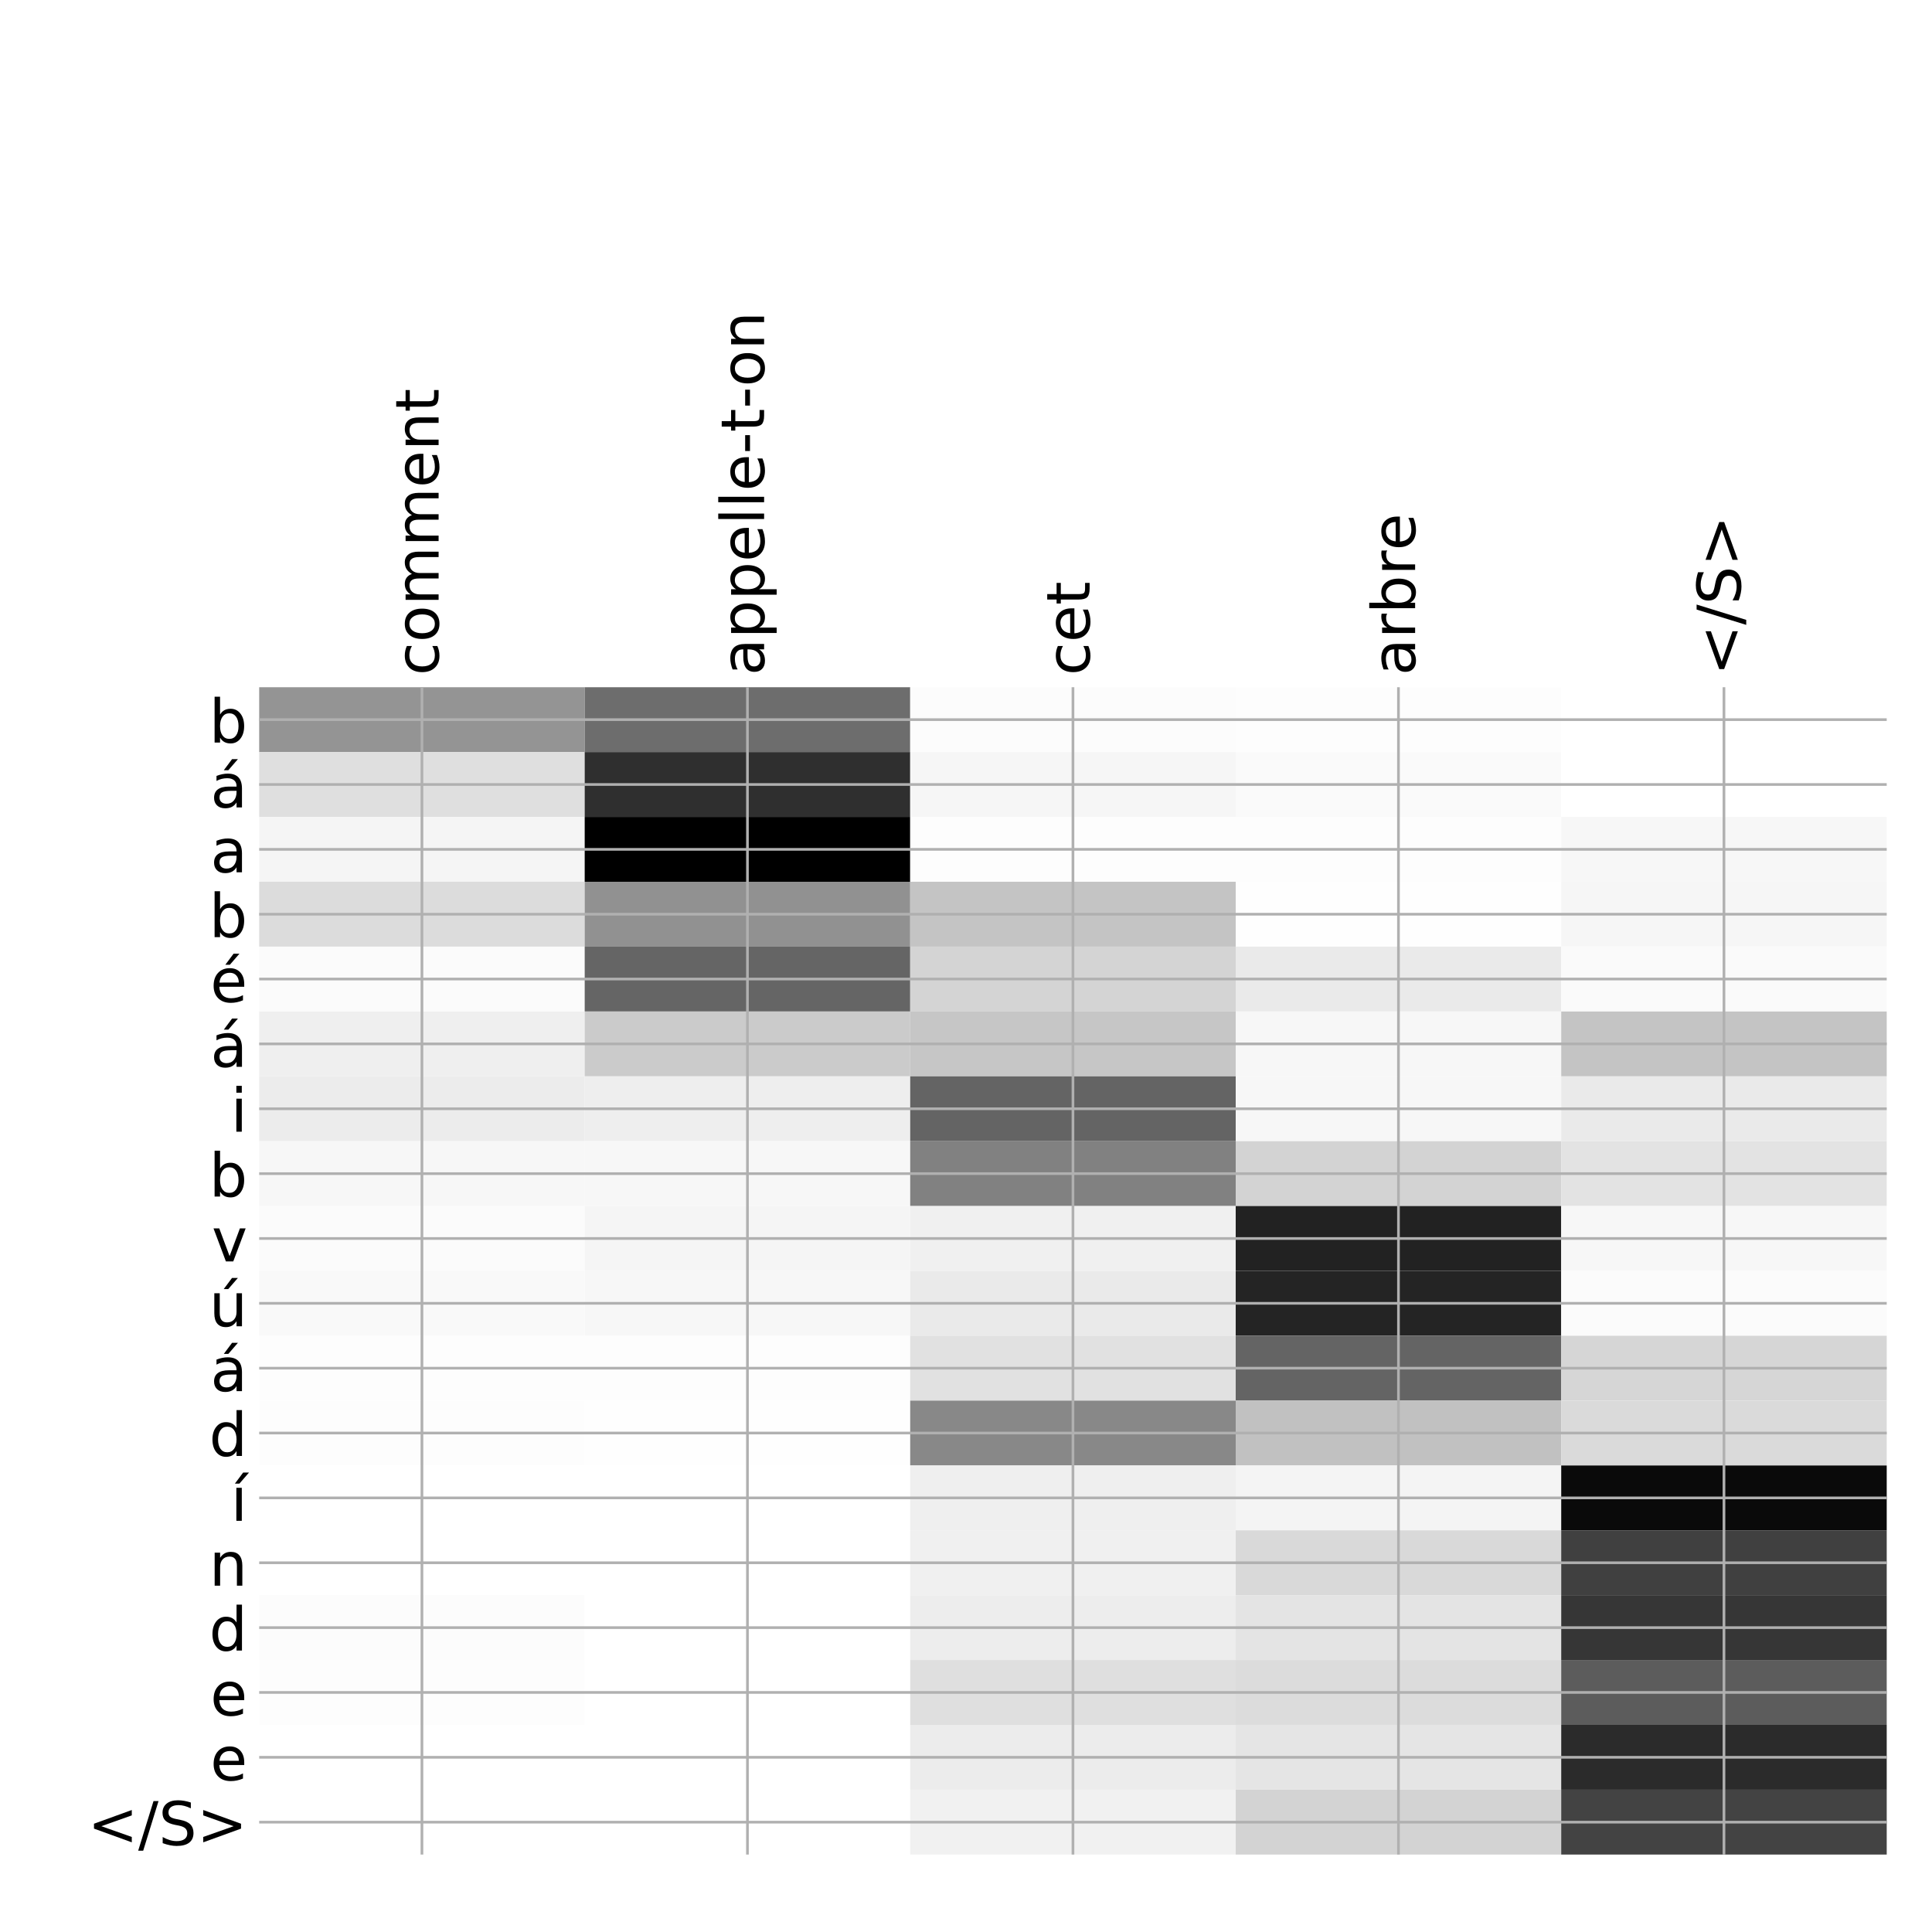 <?xml version="1.0" encoding="utf-8" standalone="no"?>
<!DOCTYPE svg PUBLIC "-//W3C//DTD SVG 1.1//EN"
  "http://www.w3.org/Graphics/SVG/1.1/DTD/svg11.dtd">
<!-- Created with matplotlib (http://matplotlib.org/) -->
<svg height="576pt" version="1.1" viewBox="0 0 576 576" width="576pt" xmlns="http://www.w3.org/2000/svg" xmlns:xlink="http://www.w3.org/1999/xlink">
 <defs>
  <style type="text/css">
*{stroke-linecap:butt;stroke-linejoin:round;}
  </style>
 </defs>
 <g id="figure_1">
  <g id="patch_1">
   <path d="M 0 576 
L 576 576 
L 576 0 
L 0 0 
z
" style="fill:#ffffff;"/>
  </g>
  <g id="axes_1">
   <g id="PolyCollection_1">
    <path clip-path="url(#p0d97790b8d)" d="M 77.275 204.883 
L 77.275 224.219 
L 174.32 224.219 
L 174.32 204.883 
L 77.275 204.883 
z
" style="fill:#949494;"/>
    <path clip-path="url(#p0d97790b8d)" d="M 174.32 204.883 
L 174.32 224.219 
L 271.365 224.219 
L 271.365 204.883 
L 174.32 204.883 
z
" style="fill:#6d6d6d;"/>
    <path clip-path="url(#p0d97790b8d)" d="M 271.365 204.883 
L 271.365 224.219 
L 368.41 224.219 
L 368.41 204.883 
L 271.365 204.883 
z
" style="fill:#fcfcfc;"/>
    <path clip-path="url(#p0d97790b8d)" d="M 368.41 204.883 
L 368.41 224.219 
L 465.455 224.219 
L 465.455 204.883 
L 368.41 204.883 
z
" style="fill:#fdfdfd;"/>
    <path clip-path="url(#p0d97790b8d)" d="M 465.455 204.883 
L 465.455 224.219 
L 562.5 224.219 
L 562.5 204.883 
L 465.455 204.883 
z
" style="fill:#ffffff;"/>
    <path clip-path="url(#p0d97790b8d)" d="M 77.275 224.219 
L 77.275 243.554 
L 174.32 243.554 
L 174.32 224.219 
L 77.275 224.219 
z
" style="fill:#dfdfdf;"/>
    <path clip-path="url(#p0d97790b8d)" d="M 174.32 224.219 
L 174.32 243.554 
L 271.365 243.554 
L 271.365 224.219 
L 174.32 224.219 
z
" style="fill:#2f2f2f;"/>
    <path clip-path="url(#p0d97790b8d)" d="M 271.365 224.219 
L 271.365 243.554 
L 368.41 243.554 
L 368.41 224.219 
L 271.365 224.219 
z
" style="fill:#f6f6f6;"/>
    <path clip-path="url(#p0d97790b8d)" d="M 368.41 224.219 
L 368.41 243.554 
L 465.455 243.554 
L 465.455 224.219 
L 368.41 224.219 
z
" style="fill:#fafafa;"/>
    <path clip-path="url(#p0d97790b8d)" d="M 465.455 224.219 
L 465.455 243.554 
L 562.5 243.554 
L 562.5 224.219 
L 465.455 224.219 
z
" style="fill:#ffffff;"/>
    <path clip-path="url(#p0d97790b8d)" d="M 77.275 243.554 
L 77.275 262.889 
L 174.32 262.889 
L 174.32 243.554 
L 77.275 243.554 
z
" style="fill:#f5f5f5;"/>
    <path clip-path="url(#p0d97790b8d)" d="M 174.32 243.554 
L 174.32 262.889 
L 271.365 262.889 
L 271.365 243.554 
L 174.32 243.554 
z
"/>
    <path clip-path="url(#p0d97790b8d)" d="M 271.365 243.554 
L 271.365 262.889 
L 368.41 262.889 
L 368.41 243.554 
L 271.365 243.554 
z
" style="fill:#fdfdfd;"/>
    <path clip-path="url(#p0d97790b8d)" d="M 368.41 243.554 
L 368.41 262.889 
L 465.455 262.889 
L 465.455 243.554 
L 368.41 243.554 
z
" style="fill:#fdfdfd;"/>
    <path clip-path="url(#p0d97790b8d)" d="M 465.455 243.554 
L 465.455 262.889 
L 562.5 262.889 
L 562.5 243.554 
L 465.455 243.554 
z
" style="fill:#f7f7f7;"/>
    <path clip-path="url(#p0d97790b8d)" d="M 77.275 262.889 
L 77.275 282.225 
L 174.32 282.225 
L 174.32 262.889 
L 77.275 262.889 
z
" style="fill:#dcdcdc;"/>
    <path clip-path="url(#p0d97790b8d)" d="M 174.32 262.889 
L 174.32 282.225 
L 271.365 282.225 
L 271.365 262.889 
L 174.32 262.889 
z
" style="fill:#919191;"/>
    <path clip-path="url(#p0d97790b8d)" d="M 271.365 262.889 
L 271.365 282.225 
L 368.41 282.225 
L 368.41 262.889 
L 271.365 262.889 
z
" style="fill:#c4c4c4;"/>
    <path clip-path="url(#p0d97790b8d)" d="M 368.41 262.889 
L 368.41 282.225 
L 465.455 282.225 
L 465.455 262.889 
L 368.41 262.889 
z
" style="fill:#fefefe;"/>
    <path clip-path="url(#p0d97790b8d)" d="M 465.455 262.889 
L 465.455 282.225 
L 562.5 282.225 
L 562.5 262.889 
L 465.455 262.889 
z
" style="fill:#f6f6f6;"/>
    <path clip-path="url(#p0d97790b8d)" d="M 77.275 282.225 
L 77.275 301.56 
L 174.32 301.56 
L 174.32 282.225 
L 77.275 282.225 
z
" style="fill:#fbfbfb;"/>
    <path clip-path="url(#p0d97790b8d)" d="M 174.32 282.225 
L 174.32 301.56 
L 271.365 301.56 
L 271.365 282.225 
L 174.32 282.225 
z
" style="fill:#656565;"/>
    <path clip-path="url(#p0d97790b8d)" d="M 271.365 282.225 
L 271.365 301.56 
L 368.41 301.56 
L 368.41 282.225 
L 271.365 282.225 
z
" style="fill:#d4d4d4;"/>
    <path clip-path="url(#p0d97790b8d)" d="M 368.41 282.225 
L 368.41 301.56 
L 465.455 301.56 
L 465.455 282.225 
L 368.41 282.225 
z
" style="fill:#eaeaea;"/>
    <path clip-path="url(#p0d97790b8d)" d="M 465.455 282.225 
L 465.455 301.56 
L 562.5 301.56 
L 562.5 282.225 
L 465.455 282.225 
z
" style="fill:#fafafa;"/>
    <path clip-path="url(#p0d97790b8d)" d="M 77.275 301.56 
L 77.275 320.896 
L 174.32 320.896 
L 174.32 301.56 
L 77.275 301.56 
z
" style="fill:#efefef;"/>
    <path clip-path="url(#p0d97790b8d)" d="M 174.32 301.56 
L 174.32 320.896 
L 271.365 320.896 
L 271.365 301.56 
L 174.32 301.56 
z
" style="fill:#cbcbcb;"/>
    <path clip-path="url(#p0d97790b8d)" d="M 271.365 301.56 
L 271.365 320.896 
L 368.41 320.896 
L 368.41 301.56 
L 271.365 301.56 
z
" style="fill:#c6c6c6;"/>
    <path clip-path="url(#p0d97790b8d)" d="M 368.41 301.56 
L 368.41 320.896 
L 465.455 320.896 
L 465.455 301.56 
L 368.41 301.56 
z
" style="fill:#f7f7f7;"/>
    <path clip-path="url(#p0d97790b8d)" d="M 465.455 301.56 
L 465.455 320.896 
L 562.5 320.896 
L 562.5 301.56 
L 465.455 301.56 
z
" style="fill:#c4c4c4;"/>
    <path clip-path="url(#p0d97790b8d)" d="M 77.275 320.896 
L 77.275 340.231 
L 174.32 340.231 
L 174.32 320.896 
L 77.275 320.896 
z
" style="fill:#ececec;"/>
    <path clip-path="url(#p0d97790b8d)" d="M 174.32 320.896 
L 174.32 340.231 
L 271.365 340.231 
L 271.365 320.896 
L 174.32 320.896 
z
" style="fill:#eeeeee;"/>
    <path clip-path="url(#p0d97790b8d)" d="M 271.365 320.896 
L 271.365 340.231 
L 368.41 340.231 
L 368.41 320.896 
L 271.365 320.896 
z
" style="fill:#646464;"/>
    <path clip-path="url(#p0d97790b8d)" d="M 368.41 320.896 
L 368.41 340.231 
L 465.455 340.231 
L 465.455 320.896 
L 368.41 320.896 
z
" style="fill:#f7f7f7;"/>
    <path clip-path="url(#p0d97790b8d)" d="M 465.455 320.896 
L 465.455 340.231 
L 562.5 340.231 
L 562.5 320.896 
L 465.455 320.896 
z
" style="fill:#eaeaea;"/>
    <path clip-path="url(#p0d97790b8d)" d="M 77.275 340.231 
L 77.275 359.566 
L 174.32 359.566 
L 174.32 340.231 
L 77.275 340.231 
z
" style="fill:#f7f7f7;"/>
    <path clip-path="url(#p0d97790b8d)" d="M 174.32 340.231 
L 174.32 359.566 
L 271.365 359.566 
L 271.365 340.231 
L 174.32 340.231 
z
" style="fill:#f7f7f7;"/>
    <path clip-path="url(#p0d97790b8d)" d="M 271.365 340.231 
L 271.365 359.566 
L 368.41 359.566 
L 368.41 340.231 
L 271.365 340.231 
z
" style="fill:#818181;"/>
    <path clip-path="url(#p0d97790b8d)" d="M 368.41 340.231 
L 368.41 359.566 
L 465.455 359.566 
L 465.455 340.231 
L 368.41 340.231 
z
" style="fill:#d3d3d3;"/>
    <path clip-path="url(#p0d97790b8d)" d="M 465.455 340.231 
L 465.455 359.566 
L 562.5 359.566 
L 562.5 340.231 
L 465.455 340.231 
z
" style="fill:#e3e3e3;"/>
    <path clip-path="url(#p0d97790b8d)" d="M 77.275 359.566 
L 77.275 378.902 
L 174.32 378.902 
L 174.32 359.566 
L 77.275 359.566 
z
" style="fill:#fbfbfb;"/>
    <path clip-path="url(#p0d97790b8d)" d="M 174.32 359.566 
L 174.32 378.902 
L 271.365 378.902 
L 271.365 359.566 
L 174.32 359.566 
z
" style="fill:#f5f5f5;"/>
    <path clip-path="url(#p0d97790b8d)" d="M 271.365 359.566 
L 271.365 378.902 
L 368.41 378.902 
L 368.41 359.566 
L 271.365 359.566 
z
" style="fill:#f0f0f0;"/>
    <path clip-path="url(#p0d97790b8d)" d="M 368.41 359.566 
L 368.41 378.902 
L 465.455 378.902 
L 465.455 359.566 
L 368.41 359.566 
z
" style="fill:#222222;"/>
    <path clip-path="url(#p0d97790b8d)" d="M 465.455 359.566 
L 465.455 378.902 
L 562.5 378.902 
L 562.5 359.566 
L 465.455 359.566 
z
" style="fill:#f7f7f7;"/>
    <path clip-path="url(#p0d97790b8d)" d="M 77.275 378.902 
L 77.275 398.237 
L 174.32 398.237 
L 174.32 378.902 
L 77.275 378.902 
z
" style="fill:#f9f9f9;"/>
    <path clip-path="url(#p0d97790b8d)" d="M 174.32 378.902 
L 174.32 398.237 
L 271.365 398.237 
L 271.365 378.902 
L 174.32 378.902 
z
" style="fill:#f7f7f7;"/>
    <path clip-path="url(#p0d97790b8d)" d="M 271.365 378.902 
L 271.365 398.237 
L 368.41 398.237 
L 368.41 378.902 
L 271.365 378.902 
z
" style="fill:#eaeaea;"/>
    <path clip-path="url(#p0d97790b8d)" d="M 368.41 378.902 
L 368.41 398.237 
L 465.455 398.237 
L 465.455 378.902 
L 368.41 378.902 
z
" style="fill:#242424;"/>
    <path clip-path="url(#p0d97790b8d)" d="M 465.455 378.902 
L 465.455 398.237 
L 562.5 398.237 
L 562.5 378.902 
L 465.455 378.902 
z
" style="fill:#fbfbfb;"/>
    <path clip-path="url(#p0d97790b8d)" d="M 77.275 398.237 
L 77.275 417.572 
L 174.32 417.572 
L 174.32 398.237 
L 77.275 398.237 
z
" style="fill:#fdfdfd;"/>
    <path clip-path="url(#p0d97790b8d)" d="M 174.32 398.237 
L 174.32 417.572 
L 271.365 417.572 
L 271.365 398.237 
L 174.32 398.237 
z
" style="fill:#fdfdfd;"/>
    <path clip-path="url(#p0d97790b8d)" d="M 271.365 398.237 
L 271.365 417.572 
L 368.41 417.572 
L 368.41 398.237 
L 271.365 398.237 
z
" style="fill:#e1e1e1;"/>
    <path clip-path="url(#p0d97790b8d)" d="M 368.41 398.237 
L 368.41 417.572 
L 465.455 417.572 
L 465.455 398.237 
L 368.41 398.237 
z
" style="fill:#646464;"/>
    <path clip-path="url(#p0d97790b8d)" d="M 465.455 398.237 
L 465.455 417.572 
L 562.5 417.572 
L 562.5 398.237 
L 465.455 398.237 
z
" style="fill:#d6d6d6;"/>
    <path clip-path="url(#p0d97790b8d)" d="M 77.275 417.572 
L 77.275 436.908 
L 174.32 436.908 
L 174.32 417.572 
L 77.275 417.572 
z
" style="fill:#fdfdfd;"/>
    <path clip-path="url(#p0d97790b8d)" d="M 174.32 417.572 
L 174.32 436.908 
L 271.365 436.908 
L 271.365 417.572 
L 174.32 417.572 
z
" style="fill:#fefefe;"/>
    <path clip-path="url(#p0d97790b8d)" d="M 271.365 417.572 
L 271.365 436.908 
L 368.41 436.908 
L 368.41 417.572 
L 271.365 417.572 
z
" style="fill:#888888;"/>
    <path clip-path="url(#p0d97790b8d)" d="M 368.41 417.572 
L 368.41 436.908 
L 465.455 436.908 
L 465.455 417.572 
L 368.41 417.572 
z
" style="fill:#c1c1c1;"/>
    <path clip-path="url(#p0d97790b8d)" d="M 465.455 417.572 
L 465.455 436.908 
L 562.5 436.908 
L 562.5 417.572 
L 465.455 417.572 
z
" style="fill:#dadada;"/>
    <path clip-path="url(#p0d97790b8d)" d="M 77.275 436.908 
L 77.275 456.243 
L 174.32 456.243 
L 174.32 436.908 
L 77.275 436.908 
z
" style="fill:#ffffff;"/>
    <path clip-path="url(#p0d97790b8d)" d="M 174.32 436.908 
L 174.32 456.243 
L 271.365 456.243 
L 271.365 436.908 
L 174.32 436.908 
z
" style="fill:#ffffff;"/>
    <path clip-path="url(#p0d97790b8d)" d="M 271.365 436.908 
L 271.365 456.243 
L 368.41 456.243 
L 368.41 436.908 
L 271.365 436.908 
z
" style="fill:#efefef;"/>
    <path clip-path="url(#p0d97790b8d)" d="M 368.41 436.908 
L 368.41 456.243 
L 465.455 456.243 
L 465.455 436.908 
L 368.41 436.908 
z
" style="fill:#f4f4f4;"/>
    <path clip-path="url(#p0d97790b8d)" d="M 465.455 436.908 
L 465.455 456.243 
L 562.5 456.243 
L 562.5 436.908 
L 465.455 436.908 
z
" style="fill:#0a0a0a;"/>
    <path clip-path="url(#p0d97790b8d)" d="M 77.275 456.243 
L 77.275 475.579 
L 174.32 475.579 
L 174.32 456.243 
L 77.275 456.243 
z
" style="fill:#ffffff;"/>
    <path clip-path="url(#p0d97790b8d)" d="M 174.32 456.243 
L 174.32 475.579 
L 271.365 475.579 
L 271.365 456.243 
L 174.32 456.243 
z
" style="fill:#ffffff;"/>
    <path clip-path="url(#p0d97790b8d)" d="M 271.365 456.243 
L 271.365 475.579 
L 368.41 475.579 
L 368.41 456.243 
L 271.365 456.243 
z
" style="fill:#f0f0f0;"/>
    <path clip-path="url(#p0d97790b8d)" d="M 368.41 456.243 
L 368.41 475.579 
L 465.455 475.579 
L 465.455 456.243 
L 368.41 456.243 
z
" style="fill:#d9d9d9;"/>
    <path clip-path="url(#p0d97790b8d)" d="M 465.455 456.243 
L 465.455 475.579 
L 562.5 475.579 
L 562.5 456.243 
L 465.455 456.243 
z
" style="fill:#404040;"/>
    <path clip-path="url(#p0d97790b8d)" d="M 77.275 475.579 
L 77.275 494.914 
L 174.32 494.914 
L 174.32 475.579 
L 77.275 475.579 
z
" style="fill:#fcfcfc;"/>
    <path clip-path="url(#p0d97790b8d)" d="M 174.32 475.579 
L 174.32 494.914 
L 271.365 494.914 
L 271.365 475.579 
L 174.32 475.579 
z
" style="fill:#ffffff;"/>
    <path clip-path="url(#p0d97790b8d)" d="M 271.365 475.579 
L 271.365 494.914 
L 368.41 494.914 
L 368.41 475.579 
L 271.365 475.579 
z
" style="fill:#ededed;"/>
    <path clip-path="url(#p0d97790b8d)" d="M 368.41 475.579 
L 368.41 494.914 
L 465.455 494.914 
L 465.455 475.579 
L 368.41 475.579 
z
" style="fill:#e4e4e4;"/>
    <path clip-path="url(#p0d97790b8d)" d="M 465.455 475.579 
L 465.455 494.914 
L 562.5 494.914 
L 562.5 475.579 
L 465.455 475.579 
z
" style="fill:#363636;"/>
    <path clip-path="url(#p0d97790b8d)" d="M 77.275 494.914 
L 77.275 514.249 
L 174.32 514.249 
L 174.32 494.914 
L 77.275 494.914 
z
" style="fill:#fdfdfd;"/>
    <path clip-path="url(#p0d97790b8d)" d="M 174.32 494.914 
L 174.32 514.249 
L 271.365 514.249 
L 271.365 494.914 
L 174.32 494.914 
z
" style="fill:#ffffff;"/>
    <path clip-path="url(#p0d97790b8d)" d="M 271.365 494.914 
L 271.365 514.249 
L 368.41 514.249 
L 368.41 494.914 
L 271.365 494.914 
z
" style="fill:#dfdfdf;"/>
    <path clip-path="url(#p0d97790b8d)" d="M 368.41 494.914 
L 368.41 514.249 
L 465.455 514.249 
L 465.455 494.914 
L 368.41 494.914 
z
" style="fill:#dcdcdc;"/>
    <path clip-path="url(#p0d97790b8d)" d="M 465.455 494.914 
L 465.455 514.249 
L 562.5 514.249 
L 562.5 494.914 
L 465.455 494.914 
z
" style="fill:#5c5c5c;"/>
    <path clip-path="url(#p0d97790b8d)" d="M 77.275 514.249 
L 77.275 533.585 
L 174.32 533.585 
L 174.32 514.249 
L 77.275 514.249 
z
" style="fill:#ffffff;"/>
    <path clip-path="url(#p0d97790b8d)" d="M 174.32 514.249 
L 174.32 533.585 
L 271.365 533.585 
L 271.365 514.249 
L 174.32 514.249 
z
" style="fill:#ffffff;"/>
    <path clip-path="url(#p0d97790b8d)" d="M 271.365 514.249 
L 271.365 533.585 
L 368.41 533.585 
L 368.41 514.249 
L 271.365 514.249 
z
" style="fill:#ececec;"/>
    <path clip-path="url(#p0d97790b8d)" d="M 368.41 514.249 
L 368.41 533.585 
L 465.455 533.585 
L 465.455 514.249 
L 368.41 514.249 
z
" style="fill:#e5e5e5;"/>
    <path clip-path="url(#p0d97790b8d)" d="M 465.455 514.249 
L 465.455 533.585 
L 562.5 533.585 
L 562.5 514.249 
L 465.455 514.249 
z
" style="fill:#2b2b2b;"/>
    <path clip-path="url(#p0d97790b8d)" d="M 77.275 533.585 
L 77.275 552.92 
L 174.32 552.92 
L 174.32 533.585 
L 77.275 533.585 
z
" style="fill:#ffffff;"/>
    <path clip-path="url(#p0d97790b8d)" d="M 174.32 533.585 
L 174.32 552.92 
L 271.365 552.92 
L 271.365 533.585 
L 174.32 533.585 
z
" style="fill:#ffffff;"/>
    <path clip-path="url(#p0d97790b8d)" d="M 271.365 533.585 
L 271.365 552.92 
L 368.41 552.92 
L 368.41 533.585 
L 271.365 533.585 
z
" style="fill:#f1f1f1;"/>
    <path clip-path="url(#p0d97790b8d)" d="M 368.41 533.585 
L 368.41 552.92 
L 465.455 552.92 
L 465.455 533.585 
L 368.41 533.585 
z
" style="fill:#d3d3d3;"/>
    <path clip-path="url(#p0d97790b8d)" d="M 465.455 533.585 
L 465.455 552.92 
L 562.5 552.92 
L 562.5 533.585 
L 465.455 533.585 
z
" style="fill:#434343;"/>
   </g>
   <g id="matplotlib.axis_1">
    <g id="xtick_1">
     <g id="line2d_1">
      <path clip-path="url(#p0d97790b8d)" d="M 125.797 552.92 
L 125.797 204.883 
" style="fill:none;stroke:#b0b0b0;stroke-linecap:square;stroke-width:0.8;"/>
     </g>
     <g id="line2d_2"/>
     <g id="text_1">
      <!-- comment -->
      <defs>
       <path d="M 48.781 52.594 
L 48.781 44.188 
Q 44.969 46.297 41.141 47.344 
Q 37.312 48.391 33.406 48.391 
Q 24.656 48.391 19.812 42.844 
Q 14.984 37.312 14.984 27.297 
Q 14.984 17.281 19.812 11.734 
Q 24.656 6.203 33.406 6.203 
Q 37.312 6.203 41.141 7.25 
Q 44.969 8.297 48.781 10.406 
L 48.781 2.094 
Q 45.016 0.344 40.984 -0.531 
Q 36.969 -1.422 32.422 -1.422 
Q 20.062 -1.422 12.781 6.344 
Q 5.516 14.109 5.516 27.297 
Q 5.516 40.672 12.859 48.328 
Q 20.219 56 33.016 56 
Q 37.156 56 41.109 55.141 
Q 45.062 54.297 48.781 52.594 
z
" id="DejaVuSans-63"/>
       <path d="M 30.609 48.391 
Q 23.391 48.391 19.188 42.75 
Q 14.984 37.109 14.984 27.297 
Q 14.984 17.484 19.156 11.844 
Q 23.344 6.203 30.609 6.203 
Q 37.797 6.203 41.984 11.859 
Q 46.188 17.531 46.188 27.297 
Q 46.188 37.016 41.984 42.703 
Q 37.797 48.391 30.609 48.391 
z
M 30.609 56 
Q 42.328 56 49.016 48.375 
Q 55.719 40.766 55.719 27.297 
Q 55.719 13.875 49.016 6.219 
Q 42.328 -1.422 30.609 -1.422 
Q 18.844 -1.422 12.172 6.219 
Q 5.516 13.875 5.516 27.297 
Q 5.516 40.766 12.172 48.375 
Q 18.844 56 30.609 56 
z
" id="DejaVuSans-6f"/>
       <path d="M 52 44.188 
Q 55.375 50.25 60.062 53.125 
Q 64.75 56 71.094 56 
Q 79.641 56 84.281 50.016 
Q 88.922 44.047 88.922 33.016 
L 88.922 0 
L 79.891 0 
L 79.891 32.719 
Q 79.891 40.578 77.094 44.375 
Q 74.312 48.188 68.609 48.188 
Q 61.625 48.188 57.562 43.547 
Q 53.516 38.922 53.516 30.906 
L 53.516 0 
L 44.484 0 
L 44.484 32.719 
Q 44.484 40.625 41.703 44.406 
Q 38.922 48.188 33.109 48.188 
Q 26.219 48.188 22.156 43.531 
Q 18.109 38.875 18.109 30.906 
L 18.109 0 
L 9.078 0 
L 9.078 54.688 
L 18.109 54.688 
L 18.109 46.188 
Q 21.188 51.219 25.484 53.609 
Q 29.781 56 35.688 56 
Q 41.656 56 45.828 52.969 
Q 50 49.953 52 44.188 
z
" id="DejaVuSans-6d"/>
       <path d="M 56.203 29.594 
L 56.203 25.203 
L 14.891 25.203 
Q 15.484 15.922 20.484 11.062 
Q 25.484 6.203 34.422 6.203 
Q 39.594 6.203 44.453 7.469 
Q 49.312 8.734 54.109 11.281 
L 54.109 2.781 
Q 49.266 0.734 44.188 -0.344 
Q 39.109 -1.422 33.891 -1.422 
Q 20.797 -1.422 13.156 6.188 
Q 5.516 13.812 5.516 26.812 
Q 5.516 40.234 12.766 48.109 
Q 20.016 56 32.328 56 
Q 43.359 56 49.781 48.891 
Q 56.203 41.797 56.203 29.594 
z
M 47.219 32.234 
Q 47.125 39.594 43.094 43.984 
Q 39.062 48.391 32.422 48.391 
Q 24.906 48.391 20.391 44.141 
Q 15.875 39.891 15.188 32.172 
z
" id="DejaVuSans-65"/>
       <path d="M 54.891 33.016 
L 54.891 0 
L 45.906 0 
L 45.906 32.719 
Q 45.906 40.484 42.875 44.328 
Q 39.844 48.188 33.797 48.188 
Q 26.516 48.188 22.312 43.547 
Q 18.109 38.922 18.109 30.906 
L 18.109 0 
L 9.078 0 
L 9.078 54.688 
L 18.109 54.688 
L 18.109 46.188 
Q 21.344 51.125 25.703 53.562 
Q 30.078 56 35.797 56 
Q 45.219 56 50.047 50.172 
Q 54.891 44.344 54.891 33.016 
z
" id="DejaVuSans-6e"/>
       <path d="M 18.312 70.219 
L 18.312 54.688 
L 36.812 54.688 
L 36.812 47.703 
L 18.312 47.703 
L 18.312 18.016 
Q 18.312 11.328 20.141 9.422 
Q 21.969 7.516 27.594 7.516 
L 36.812 7.516 
L 36.812 0 
L 27.594 0 
Q 17.188 0 13.234 3.875 
Q 9.281 7.766 9.281 18.016 
L 9.281 47.703 
L 2.688 47.703 
L 2.688 54.688 
L 9.281 54.688 
L 9.281 70.219 
z
" id="DejaVuSans-74"/>
      </defs>
      <g transform="translate(130.764 201.383)rotate(-90)scale(0.18 -0.18)">
       <use xlink:href="#DejaVuSans-63"/>
       <use x="54.98" xlink:href="#DejaVuSans-6f"/>
       <use x="116.162" xlink:href="#DejaVuSans-6d"/>
       <use x="213.574" xlink:href="#DejaVuSans-6d"/>
       <use x="310.986" xlink:href="#DejaVuSans-65"/>
       <use x="372.51" xlink:href="#DejaVuSans-6e"/>
       <use x="435.889" xlink:href="#DejaVuSans-74"/>
      </g>
     </g>
    </g>
    <g id="xtick_2">
     <g id="line2d_3">
      <path clip-path="url(#p0d97790b8d)" d="M 222.843 552.92 
L 222.843 204.883 
" style="fill:none;stroke:#b0b0b0;stroke-linecap:square;stroke-width:0.8;"/>
     </g>
     <g id="line2d_4"/>
     <g id="text_2">
      <!-- appelle-t-on -->
      <defs>
       <path d="M 34.281 27.484 
Q 23.391 27.484 19.188 25 
Q 14.984 22.516 14.984 16.5 
Q 14.984 11.719 18.141 8.906 
Q 21.297 6.109 26.703 6.109 
Q 34.188 6.109 38.703 11.406 
Q 43.219 16.703 43.219 25.484 
L 43.219 27.484 
z
M 52.203 31.203 
L 52.203 0 
L 43.219 0 
L 43.219 8.297 
Q 40.141 3.328 35.547 0.953 
Q 30.953 -1.422 24.312 -1.422 
Q 15.922 -1.422 10.953 3.297 
Q 6 8.016 6 15.922 
Q 6 25.141 12.172 29.828 
Q 18.359 34.516 30.609 34.516 
L 43.219 34.516 
L 43.219 35.406 
Q 43.219 41.609 39.141 45 
Q 35.062 48.391 27.688 48.391 
Q 23 48.391 18.547 47.266 
Q 14.109 46.141 10.016 43.891 
L 10.016 52.203 
Q 14.938 54.109 19.578 55.047 
Q 24.219 56 28.609 56 
Q 40.484 56 46.344 49.844 
Q 52.203 43.703 52.203 31.203 
z
" id="DejaVuSans-61"/>
       <path d="M 18.109 8.203 
L 18.109 -20.797 
L 9.078 -20.797 
L 9.078 54.688 
L 18.109 54.688 
L 18.109 46.391 
Q 20.953 51.266 25.266 53.625 
Q 29.594 56 35.594 56 
Q 45.562 56 51.781 48.094 
Q 58.016 40.188 58.016 27.297 
Q 58.016 14.406 51.781 6.484 
Q 45.562 -1.422 35.594 -1.422 
Q 29.594 -1.422 25.266 0.953 
Q 20.953 3.328 18.109 8.203 
z
M 48.688 27.297 
Q 48.688 37.203 44.609 42.844 
Q 40.531 48.484 33.406 48.484 
Q 26.266 48.484 22.188 42.844 
Q 18.109 37.203 18.109 27.297 
Q 18.109 17.391 22.188 11.75 
Q 26.266 6.109 33.406 6.109 
Q 40.531 6.109 44.609 11.75 
Q 48.688 17.391 48.688 27.297 
z
" id="DejaVuSans-70"/>
       <path d="M 9.422 75.984 
L 18.406 75.984 
L 18.406 0 
L 9.422 0 
z
" id="DejaVuSans-6c"/>
       <path d="M 4.891 31.391 
L 31.203 31.391 
L 31.203 23.391 
L 4.891 23.391 
z
" id="DejaVuSans-2d"/>
      </defs>
      <g transform="translate(227.809 201.383)rotate(-90)scale(0.18 -0.18)">
       <use xlink:href="#DejaVuSans-61"/>
       <use x="61.279" xlink:href="#DejaVuSans-70"/>
       <use x="124.756" xlink:href="#DejaVuSans-70"/>
       <use x="188.232" xlink:href="#DejaVuSans-65"/>
       <use x="249.756" xlink:href="#DejaVuSans-6c"/>
       <use x="277.539" xlink:href="#DejaVuSans-6c"/>
       <use x="305.322" xlink:href="#DejaVuSans-65"/>
       <use x="366.846" xlink:href="#DejaVuSans-2d"/>
       <use x="402.93" xlink:href="#DejaVuSans-74"/>
       <use x="442.139" xlink:href="#DejaVuSans-2d"/>
       <use x="478.238" xlink:href="#DejaVuSans-6f"/>
       <use x="539.42" xlink:href="#DejaVuSans-6e"/>
      </g>
     </g>
    </g>
    <g id="xtick_3">
     <g id="line2d_5">
      <path clip-path="url(#p0d97790b8d)" d="M 319.887 552.92 
L 319.887 204.883 
" style="fill:none;stroke:#b0b0b0;stroke-linecap:square;stroke-width:0.8;"/>
     </g>
     <g id="line2d_6"/>
     <g id="text_3">
      <!-- cet -->
      <g transform="translate(324.854 201.383)rotate(-90)scale(0.18 -0.18)">
       <use xlink:href="#DejaVuSans-63"/>
       <use x="54.98" xlink:href="#DejaVuSans-65"/>
       <use x="116.504" xlink:href="#DejaVuSans-74"/>
      </g>
     </g>
    </g>
    <g id="xtick_4">
     <g id="line2d_7">
      <path clip-path="url(#p0d97790b8d)" d="M 416.933 552.92 
L 416.933 204.883 
" style="fill:none;stroke:#b0b0b0;stroke-linecap:square;stroke-width:0.8;"/>
     </g>
     <g id="line2d_8"/>
     <g id="text_4">
      <!-- arbre -->
      <defs>
       <path d="M 41.109 46.297 
Q 39.594 47.172 37.812 47.578 
Q 36.031 48 33.891 48 
Q 26.266 48 22.188 43.047 
Q 18.109 38.094 18.109 28.812 
L 18.109 0 
L 9.078 0 
L 9.078 54.688 
L 18.109 54.688 
L 18.109 46.188 
Q 20.953 51.172 25.484 53.578 
Q 30.031 56 36.531 56 
Q 37.453 56 38.578 55.875 
Q 39.703 55.766 41.062 55.516 
z
" id="DejaVuSans-72"/>
       <path d="M 48.688 27.297 
Q 48.688 37.203 44.609 42.844 
Q 40.531 48.484 33.406 48.484 
Q 26.266 48.484 22.188 42.844 
Q 18.109 37.203 18.109 27.297 
Q 18.109 17.391 22.188 11.75 
Q 26.266 6.109 33.406 6.109 
Q 40.531 6.109 44.609 11.75 
Q 48.688 17.391 48.688 27.297 
z
M 18.109 46.391 
Q 20.953 51.266 25.266 53.625 
Q 29.594 56 35.594 56 
Q 45.562 56 51.781 48.094 
Q 58.016 40.188 58.016 27.297 
Q 58.016 14.406 51.781 6.484 
Q 45.562 -1.422 35.594 -1.422 
Q 29.594 -1.422 25.266 0.953 
Q 20.953 3.328 18.109 8.203 
L 18.109 0 
L 9.078 0 
L 9.078 75.984 
L 18.109 75.984 
z
" id="DejaVuSans-62"/>
      </defs>
      <g transform="translate(421.899 201.383)rotate(-90)scale(0.18 -0.18)">
       <use xlink:href="#DejaVuSans-61"/>
       <use x="61.279" xlink:href="#DejaVuSans-72"/>
       <use x="102.393" xlink:href="#DejaVuSans-62"/>
       <use x="165.869" xlink:href="#DejaVuSans-72"/>
       <use x="206.951" xlink:href="#DejaVuSans-65"/>
      </g>
     </g>
    </g>
    <g id="xtick_5">
     <g id="line2d_9">
      <path clip-path="url(#p0d97790b8d)" d="M 513.977 552.92 
L 513.977 204.883 
" style="fill:none;stroke:#b0b0b0;stroke-linecap:square;stroke-width:0.8;"/>
     </g>
     <g id="line2d_10"/>
     <g id="text_5">
      <!-- &lt;/S&gt; -->
      <defs>
       <path d="M 73.188 49.219 
L 22.797 31.297 
L 73.188 13.484 
L 73.188 4.594 
L 10.594 27.297 
L 10.594 35.406 
L 73.188 58.109 
z
" id="DejaVuSans-3c"/>
       <path d="M 25.391 72.906 
L 33.688 72.906 
L 8.297 -9.281 
L 0 -9.281 
z
" id="DejaVuSans-2f"/>
       <path d="M 53.516 70.516 
L 53.516 60.891 
Q 47.906 63.578 42.922 64.891 
Q 37.938 66.219 33.297 66.219 
Q 25.25 66.219 20.875 63.094 
Q 16.5 59.969 16.5 54.203 
Q 16.5 49.359 19.406 46.891 
Q 22.312 44.438 30.422 42.922 
L 36.375 41.703 
Q 47.406 39.594 52.656 34.297 
Q 57.906 29 57.906 20.125 
Q 57.906 9.516 50.797 4.047 
Q 43.703 -1.422 29.984 -1.422 
Q 24.812 -1.422 18.969 -0.25 
Q 13.141 0.922 6.891 3.219 
L 6.891 13.375 
Q 12.891 10.016 18.656 8.297 
Q 24.422 6.594 29.984 6.594 
Q 38.422 6.594 43.016 9.906 
Q 47.609 13.234 47.609 19.391 
Q 47.609 24.75 44.312 27.781 
Q 41.016 30.812 33.5 32.328 
L 27.484 33.5 
Q 16.453 35.688 11.516 40.375 
Q 6.594 45.062 6.594 53.422 
Q 6.594 63.094 13.406 68.656 
Q 20.219 74.219 32.172 74.219 
Q 37.312 74.219 42.625 73.281 
Q 47.953 72.359 53.516 70.516 
z
" id="DejaVuSans-53"/>
       <path d="M 10.594 49.219 
L 10.594 58.109 
L 73.188 35.406 
L 73.188 27.297 
L 10.594 4.594 
L 10.594 13.484 
L 60.891 31.297 
z
" id="DejaVuSans-3e"/>
      </defs>
      <g transform="translate(518.944 201.383)rotate(-90)scale(0.18 -0.18)">
       <use xlink:href="#DejaVuSans-3c"/>
       <use x="83.789" xlink:href="#DejaVuSans-2f"/>
       <use x="117.48" xlink:href="#DejaVuSans-53"/>
       <use x="180.957" xlink:href="#DejaVuSans-3e"/>
      </g>
     </g>
    </g>
   </g>
   <g id="matplotlib.axis_2">
    <g id="ytick_1">
     <g id="line2d_11">
      <path clip-path="url(#p0d97790b8d)" d="M 77.275 214.551 
L 562.5 214.551 
" style="fill:none;stroke:#b0b0b0;stroke-linecap:square;stroke-width:0.8;"/>
     </g>
     <g id="line2d_12"/>
     <g id="text_6">
      <!-- b -->
      <g transform="translate(62.348 221.39)scale(0.18 -0.18)">
       <use xlink:href="#DejaVuSans-62"/>
      </g>
     </g>
    </g>
    <g id="ytick_2">
     <g id="line2d_13">
      <path clip-path="url(#p0d97790b8d)" d="M 77.275 233.886 
L 562.5 233.886 
" style="fill:none;stroke:#b0b0b0;stroke-linecap:square;stroke-width:0.8;"/>
     </g>
     <g id="line2d_14"/>
     <g id="text_7">
      <!-- á -->
      <defs>
       <path d="M 34.281 27.484 
Q 23.391 27.484 19.188 25 
Q 14.984 22.516 14.984 16.5 
Q 14.984 11.719 18.141 8.906 
Q 21.297 6.109 26.703 6.109 
Q 34.188 6.109 38.703 11.406 
Q 43.219 16.703 43.219 25.484 
L 43.219 27.484 
z
M 52.203 31.203 
L 52.203 0 
L 43.219 0 
L 43.219 8.297 
Q 40.141 3.328 35.547 0.953 
Q 30.953 -1.422 24.312 -1.422 
Q 15.922 -1.422 10.953 3.297 
Q 6 8.016 6 15.922 
Q 6 25.141 12.172 29.828 
Q 18.359 34.516 30.609 34.516 
L 43.219 34.516 
L 43.219 35.406 
Q 43.219 41.609 39.141 45 
Q 35.062 48.391 27.688 48.391 
Q 23 48.391 18.547 47.266 
Q 14.109 46.141 10.016 43.891 
L 10.016 52.203 
Q 14.938 54.109 19.578 55.047 
Q 24.219 56 28.609 56 
Q 40.484 56 46.344 49.844 
Q 52.203 43.703 52.203 31.203 
z
M 35.781 79.984 
L 45.5 79.984 
L 29.594 61.625 
L 22.109 61.625 
z
" id="DejaVuSans-e1"/>
      </defs>
      <g transform="translate(62.744 240.725)scale(0.18 -0.18)">
       <use xlink:href="#DejaVuSans-e1"/>
      </g>
     </g>
    </g>
    <g id="ytick_3">
     <g id="line2d_15">
      <path clip-path="url(#p0d97790b8d)" d="M 77.275 253.222 
L 562.5 253.222 
" style="fill:none;stroke:#b0b0b0;stroke-linecap:square;stroke-width:0.8;"/>
     </g>
     <g id="line2d_16"/>
     <g id="text_8">
      <!-- a -->
      <g transform="translate(62.744 260.06)scale(0.18 -0.18)">
       <use xlink:href="#DejaVuSans-61"/>
      </g>
     </g>
    </g>
    <g id="ytick_4">
     <g id="line2d_17">
      <path clip-path="url(#p0d97790b8d)" d="M 77.275 272.557 
L 562.5 272.557 
" style="fill:none;stroke:#b0b0b0;stroke-linecap:square;stroke-width:0.8;"/>
     </g>
     <g id="line2d_18"/>
     <g id="text_9">
      <!-- b -->
      <g transform="translate(62.348 279.396)scale(0.18 -0.18)">
       <use xlink:href="#DejaVuSans-62"/>
      </g>
     </g>
    </g>
    <g id="ytick_5">
     <g id="line2d_19">
      <path clip-path="url(#p0d97790b8d)" d="M 77.275 291.892 
L 562.5 291.892 
" style="fill:none;stroke:#b0b0b0;stroke-linecap:square;stroke-width:0.8;"/>
     </g>
     <g id="line2d_20"/>
     <g id="text_10">
      <!-- é -->
      <defs>
       <path d="M 56.203 29.594 
L 56.203 25.203 
L 14.891 25.203 
Q 15.484 15.922 20.484 11.062 
Q 25.484 6.203 34.422 6.203 
Q 39.594 6.203 44.453 7.469 
Q 49.312 8.734 54.109 11.281 
L 54.109 2.781 
Q 49.266 0.734 44.188 -0.344 
Q 39.109 -1.422 33.891 -1.422 
Q 20.797 -1.422 13.156 6.188 
Q 5.516 13.812 5.516 26.812 
Q 5.516 40.234 12.766 48.109 
Q 20.016 56 32.328 56 
Q 43.359 56 49.781 48.891 
Q 56.203 41.797 56.203 29.594 
z
M 47.219 32.234 
Q 47.125 39.594 43.094 43.984 
Q 39.062 48.391 32.422 48.391 
Q 24.906 48.391 20.391 44.141 
Q 15.875 39.891 15.188 32.172 
z
M 38.531 79.984 
L 48.25 79.984 
L 32.344 61.625 
L 24.859 61.625 
z
" id="DejaVuSans-e9"/>
      </defs>
      <g transform="translate(62.699 298.731)scale(0.18 -0.18)">
       <use xlink:href="#DejaVuSans-e9"/>
      </g>
     </g>
    </g>
    <g id="ytick_6">
     <g id="line2d_21">
      <path clip-path="url(#p0d97790b8d)" d="M 77.275 311.228 
L 562.5 311.228 
" style="fill:none;stroke:#b0b0b0;stroke-linecap:square;stroke-width:0.8;"/>
     </g>
     <g id="line2d_22"/>
     <g id="text_11">
      <!-- á -->
      <g transform="translate(62.744 318.066)scale(0.18 -0.18)">
       <use xlink:href="#DejaVuSans-e1"/>
      </g>
     </g>
    </g>
    <g id="ytick_7">
     <g id="line2d_23">
      <path clip-path="url(#p0d97790b8d)" d="M 77.275 330.563 
L 562.5 330.563 
" style="fill:none;stroke:#b0b0b0;stroke-linecap:square;stroke-width:0.8;"/>
     </g>
     <g id="line2d_24"/>
     <g id="text_12">
      <!-- i -->
      <defs>
       <path d="M 9.422 54.688 
L 18.406 54.688 
L 18.406 0 
L 9.422 0 
z
M 9.422 75.984 
L 18.406 75.984 
L 18.406 64.594 
L 9.422 64.594 
z
" id="DejaVuSans-69"/>
      </defs>
      <g transform="translate(68.774 337.402)scale(0.18 -0.18)">
       <use xlink:href="#DejaVuSans-69"/>
      </g>
     </g>
    </g>
    <g id="ytick_8">
     <g id="line2d_25">
      <path clip-path="url(#p0d97790b8d)" d="M 77.275 349.899 
L 562.5 349.899 
" style="fill:none;stroke:#b0b0b0;stroke-linecap:square;stroke-width:0.8;"/>
     </g>
     <g id="line2d_26"/>
     <g id="text_13">
      <!-- b -->
      <g transform="translate(62.348 356.737)scale(0.18 -0.18)">
       <use xlink:href="#DejaVuSans-62"/>
      </g>
     </g>
    </g>
    <g id="ytick_9">
     <g id="line2d_27">
      <path clip-path="url(#p0d97790b8d)" d="M 77.275 369.234 
L 562.5 369.234 
" style="fill:none;stroke:#b0b0b0;stroke-linecap:square;stroke-width:0.8;"/>
     </g>
     <g id="line2d_28"/>
     <g id="text_14">
      <!-- v -->
      <defs>
       <path d="M 2.984 54.688 
L 12.5 54.688 
L 29.594 8.797 
L 46.688 54.688 
L 56.203 54.688 
L 35.688 0 
L 23.484 0 
z
" id="DejaVuSans-76"/>
      </defs>
      <g transform="translate(63.121 376.073)scale(0.18 -0.18)">
       <use xlink:href="#DejaVuSans-76"/>
      </g>
     </g>
    </g>
    <g id="ytick_10">
     <g id="line2d_29">
      <path clip-path="url(#p0d97790b8d)" d="M 77.275 388.569 
L 562.5 388.569 
" style="fill:none;stroke:#b0b0b0;stroke-linecap:square;stroke-width:0.8;"/>
     </g>
     <g id="line2d_30"/>
     <g id="text_15">
      <!-- ú -->
      <defs>
       <path d="M 8.5 21.578 
L 8.5 54.688 
L 17.484 54.688 
L 17.484 21.922 
Q 17.484 14.156 20.5 10.266 
Q 23.531 6.391 29.594 6.391 
Q 36.859 6.391 41.078 11.031 
Q 45.312 15.672 45.312 23.688 
L 45.312 54.688 
L 54.297 54.688 
L 54.297 0 
L 45.312 0 
L 45.312 8.406 
Q 42.047 3.422 37.719 1 
Q 33.406 -1.422 27.688 -1.422 
Q 18.266 -1.422 13.375 4.438 
Q 8.5 10.297 8.5 21.578 
z
M 31.109 56 
z
M 37.781 79.984 
L 47.5 79.984 
L 31.594 61.625 
L 24.109 61.625 
z
" id="DejaVuSans-fa"/>
      </defs>
      <g transform="translate(62.367 395.408)scale(0.18 -0.18)">
       <use xlink:href="#DejaVuSans-fa"/>
      </g>
     </g>
    </g>
    <g id="ytick_11">
     <g id="line2d_31">
      <path clip-path="url(#p0d97790b8d)" d="M 77.275 407.905 
L 562.5 407.905 
" style="fill:none;stroke:#b0b0b0;stroke-linecap:square;stroke-width:0.8;"/>
     </g>
     <g id="line2d_32"/>
     <g id="text_16">
      <!-- á -->
      <g transform="translate(62.744 414.743)scale(0.18 -0.18)">
       <use xlink:href="#DejaVuSans-e1"/>
      </g>
     </g>
    </g>
    <g id="ytick_12">
     <g id="line2d_33">
      <path clip-path="url(#p0d97790b8d)" d="M 77.275 427.24 
L 562.5 427.24 
" style="fill:none;stroke:#b0b0b0;stroke-linecap:square;stroke-width:0.8;"/>
     </g>
     <g id="line2d_34"/>
     <g id="text_17">
      <!-- d -->
      <defs>
       <path d="M 45.406 46.391 
L 45.406 75.984 
L 54.391 75.984 
L 54.391 0 
L 45.406 0 
L 45.406 8.203 
Q 42.578 3.328 38.25 0.953 
Q 33.938 -1.422 27.875 -1.422 
Q 17.969 -1.422 11.734 6.484 
Q 5.516 14.406 5.516 27.297 
Q 5.516 40.188 11.734 48.094 
Q 17.969 56 27.875 56 
Q 33.938 56 38.25 53.625 
Q 42.578 51.266 45.406 46.391 
z
M 14.797 27.297 
Q 14.797 17.391 18.875 11.75 
Q 22.953 6.109 30.078 6.109 
Q 37.203 6.109 41.297 11.75 
Q 45.406 17.391 45.406 27.297 
Q 45.406 37.203 41.297 42.844 
Q 37.203 48.484 30.078 48.484 
Q 22.953 48.484 18.875 42.844 
Q 14.797 37.203 14.797 27.297 
z
" id="DejaVuSans-64"/>
      </defs>
      <g transform="translate(62.348 434.079)scale(0.18 -0.18)">
       <use xlink:href="#DejaVuSans-64"/>
      </g>
     </g>
    </g>
    <g id="ytick_13">
     <g id="line2d_35">
      <path clip-path="url(#p0d97790b8d)" d="M 77.275 446.575 
L 562.5 446.575 
" style="fill:none;stroke:#b0b0b0;stroke-linecap:square;stroke-width:0.8;"/>
     </g>
     <g id="line2d_36"/>
     <g id="text_18">
      <!-- í -->
      <defs>
       <path d="M 20.656 79.984 
L 30.375 79.984 
L 14.469 61.625 
L 6.984 61.625 
z
M 9.422 54.688 
L 18.406 54.688 
L 18.406 0 
L 9.422 0 
z
M 13.922 56 
z
" id="DejaVuSans-ed"/>
      </defs>
      <g transform="translate(68.774 453.414)scale(0.18 -0.18)">
       <use xlink:href="#DejaVuSans-ed"/>
      </g>
     </g>
    </g>
    <g id="ytick_14">
     <g id="line2d_37">
      <path clip-path="url(#p0d97790b8d)" d="M 77.275 465.911 
L 562.5 465.911 
" style="fill:none;stroke:#b0b0b0;stroke-linecap:square;stroke-width:0.8;"/>
     </g>
     <g id="line2d_38"/>
     <g id="text_19">
      <!-- n -->
      <g transform="translate(62.367 472.749)scale(0.18 -0.18)">
       <use xlink:href="#DejaVuSans-6e"/>
      </g>
     </g>
    </g>
    <g id="ytick_15">
     <g id="line2d_39">
      <path clip-path="url(#p0d97790b8d)" d="M 77.275 485.246 
L 562.5 485.246 
" style="fill:none;stroke:#b0b0b0;stroke-linecap:square;stroke-width:0.8;"/>
     </g>
     <g id="line2d_40"/>
     <g id="text_20">
      <!-- d -->
      <g transform="translate(62.348 492.085)scale(0.18 -0.18)">
       <use xlink:href="#DejaVuSans-64"/>
      </g>
     </g>
    </g>
    <g id="ytick_16">
     <g id="line2d_41">
      <path clip-path="url(#p0d97790b8d)" d="M 77.275 504.582 
L 562.5 504.582 
" style="fill:none;stroke:#b0b0b0;stroke-linecap:square;stroke-width:0.8;"/>
     </g>
     <g id="line2d_42"/>
     <g id="text_21">
      <!-- e -->
      <g transform="translate(62.699 511.42)scale(0.18 -0.18)">
       <use xlink:href="#DejaVuSans-65"/>
      </g>
     </g>
    </g>
    <g id="ytick_17">
     <g id="line2d_43">
      <path clip-path="url(#p0d97790b8d)" d="M 77.275 523.917 
L 562.5 523.917 
" style="fill:none;stroke:#b0b0b0;stroke-linecap:square;stroke-width:0.8;"/>
     </g>
     <g id="line2d_44"/>
     <g id="text_22">
      <!-- e -->
      <g transform="translate(62.699 530.756)scale(0.18 -0.18)">
       <use xlink:href="#DejaVuSans-65"/>
      </g>
     </g>
    </g>
    <g id="ytick_18">
     <g id="line2d_45">
      <path clip-path="url(#p0d97790b8d)" d="M 77.275 543.252 
L 562.5 543.252 
" style="fill:none;stroke:#b0b0b0;stroke-linecap:square;stroke-width:0.8;"/>
     </g>
     <g id="line2d_46"/>
     <g id="text_23">
      <!-- &lt;/S&gt; -->
      <g transform="translate(26.117 550.091)scale(0.18 -0.18)">
       <use xlink:href="#DejaVuSans-3c"/>
       <use x="83.789" xlink:href="#DejaVuSans-2f"/>
       <use x="117.48" xlink:href="#DejaVuSans-53"/>
       <use x="180.957" xlink:href="#DejaVuSans-3e"/>
      </g>
     </g>
    </g>
   </g>
  </g>
 </g>
 <defs>
  <clipPath id="p0d97790b8d">
   <rect height="348.037" width="485.225" x="77.275" y="204.883"/>
  </clipPath>
 </defs>
</svg>
